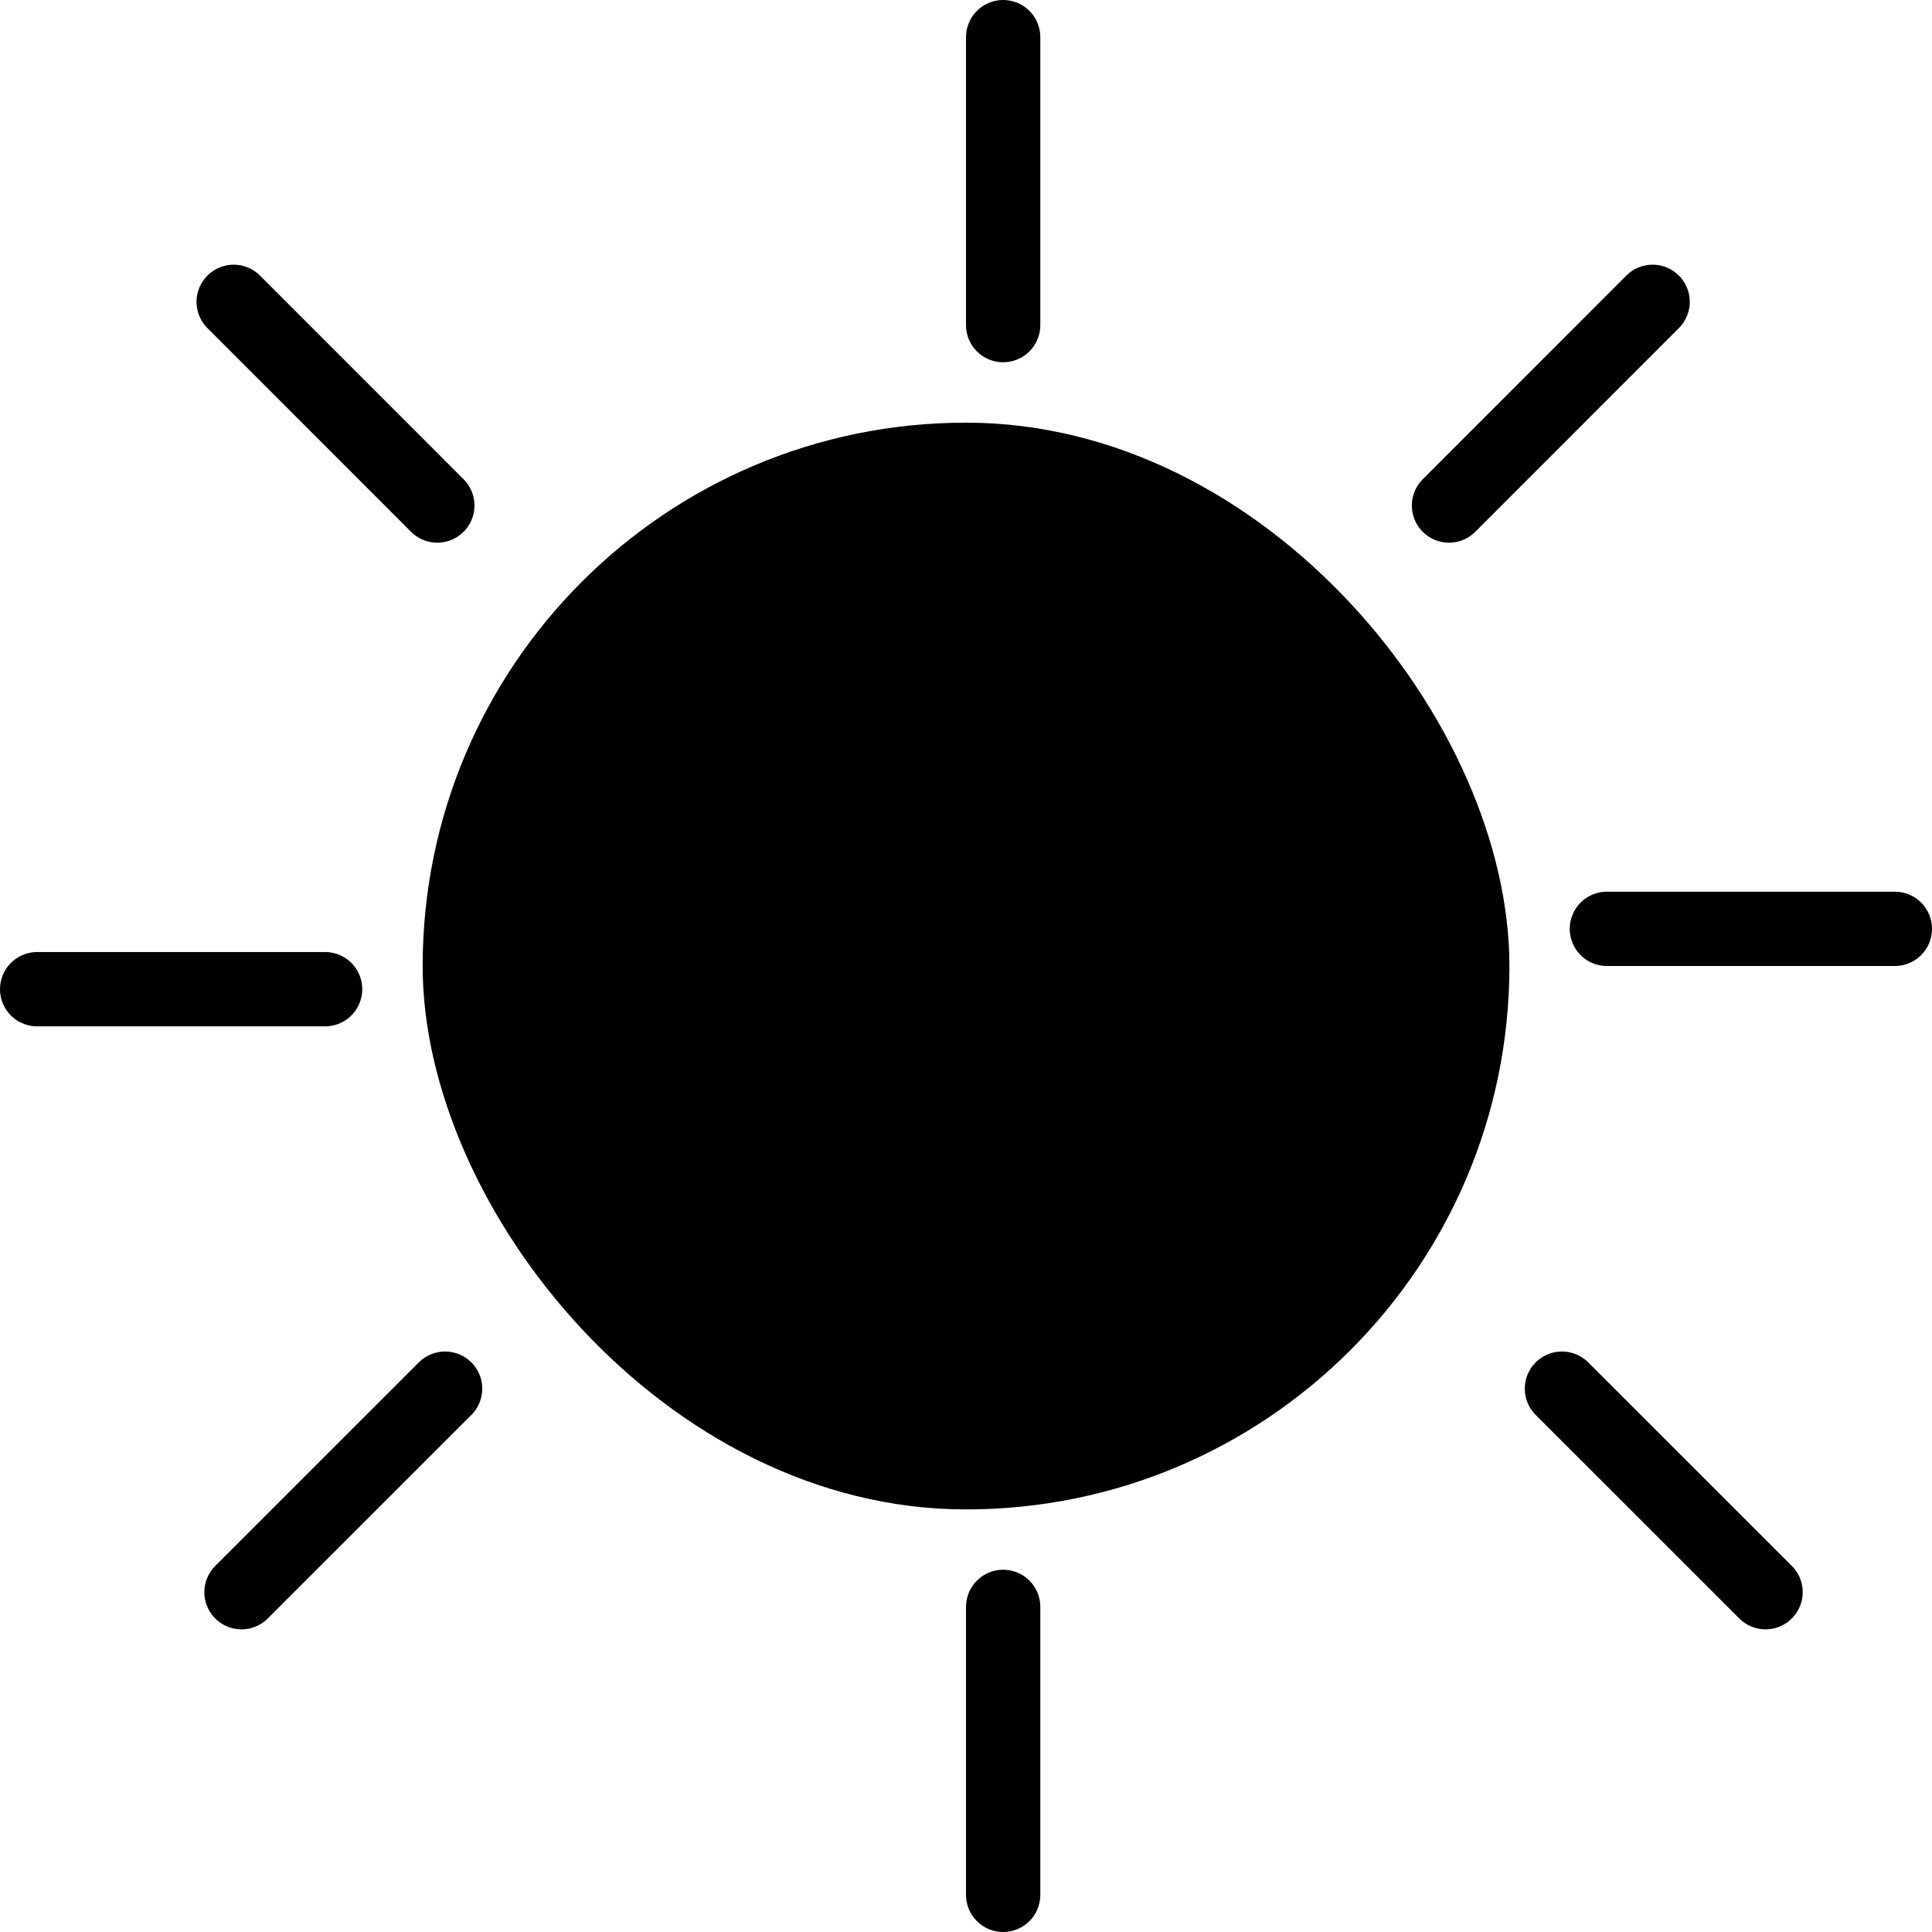 <svg width="26" height="26" viewBox="0 0 26 26" fill="none" xmlns="http://www.w3.org/2000/svg">
<rect x="5.688" y="5.688" width="14.625" height="14.625" rx="7.312" fill="#F9FE1F" style="fill:#F9FE1F;fill:color(display-p3 0.978 0.996 0.122);fill-opacity:1;"/>
<line x1="13.5" y1="0.5" x2="13.5" y2="4.375" stroke="#B9B9B9" style="stroke:#B9B9B9;stroke:color(display-p3 0.726 0.726 0.726);stroke-opacity:1;" stroke-linecap="round"/>
<line x1="13.5" y1="21.625" x2="13.5" y2="25.5" stroke="#B9B9B9" style="stroke:#B9B9B9;stroke:color(display-p3 0.726 0.726 0.726);stroke-opacity:1;" stroke-linecap="round"/>
<line x1="0.5" y1="13.312" x2="4.375" y2="13.312" stroke="#B9B9B9" style="stroke:#B9B9B9;stroke:color(display-p3 0.726 0.726 0.726);stroke-opacity:1;" stroke-linecap="round"/>
<line x1="21.625" y1="12.5" x2="25.5" y2="12.5" stroke="#B9B9B9" style="stroke:#B9B9B9;stroke:color(display-p3 0.726 0.726 0.726);stroke-opacity:1;" stroke-linecap="round"/>
<line x1="19.5" y1="6.803" x2="22.24" y2="4.062" stroke="#B9B9B9" style="stroke:#B9B9B9;stroke:color(display-p3 0.726 0.726 0.726);stroke-opacity:1;" stroke-linecap="round"/>
<line x1="3.145" y1="4.062" x2="5.885" y2="6.803" stroke="#B9B9B9" style="stroke:#B9B9B9;stroke:color(display-p3 0.726 0.726 0.726);stroke-opacity:1;" stroke-linecap="round"/>
<line x1="3.25" y1="21.427" x2="5.99" y2="18.688" stroke="#B9B9B9" style="stroke:#B9B9B9;stroke:color(display-p3 0.726 0.726 0.726);stroke-opacity:1;" stroke-linecap="round"/>
<line x1="21.02" y1="18.688" x2="23.76" y2="21.427" stroke="#B9B9B9" style="stroke:#B9B9B9;stroke:color(display-p3 0.726 0.726 0.726);stroke-opacity:1;" stroke-linecap="round"/>
</svg>
